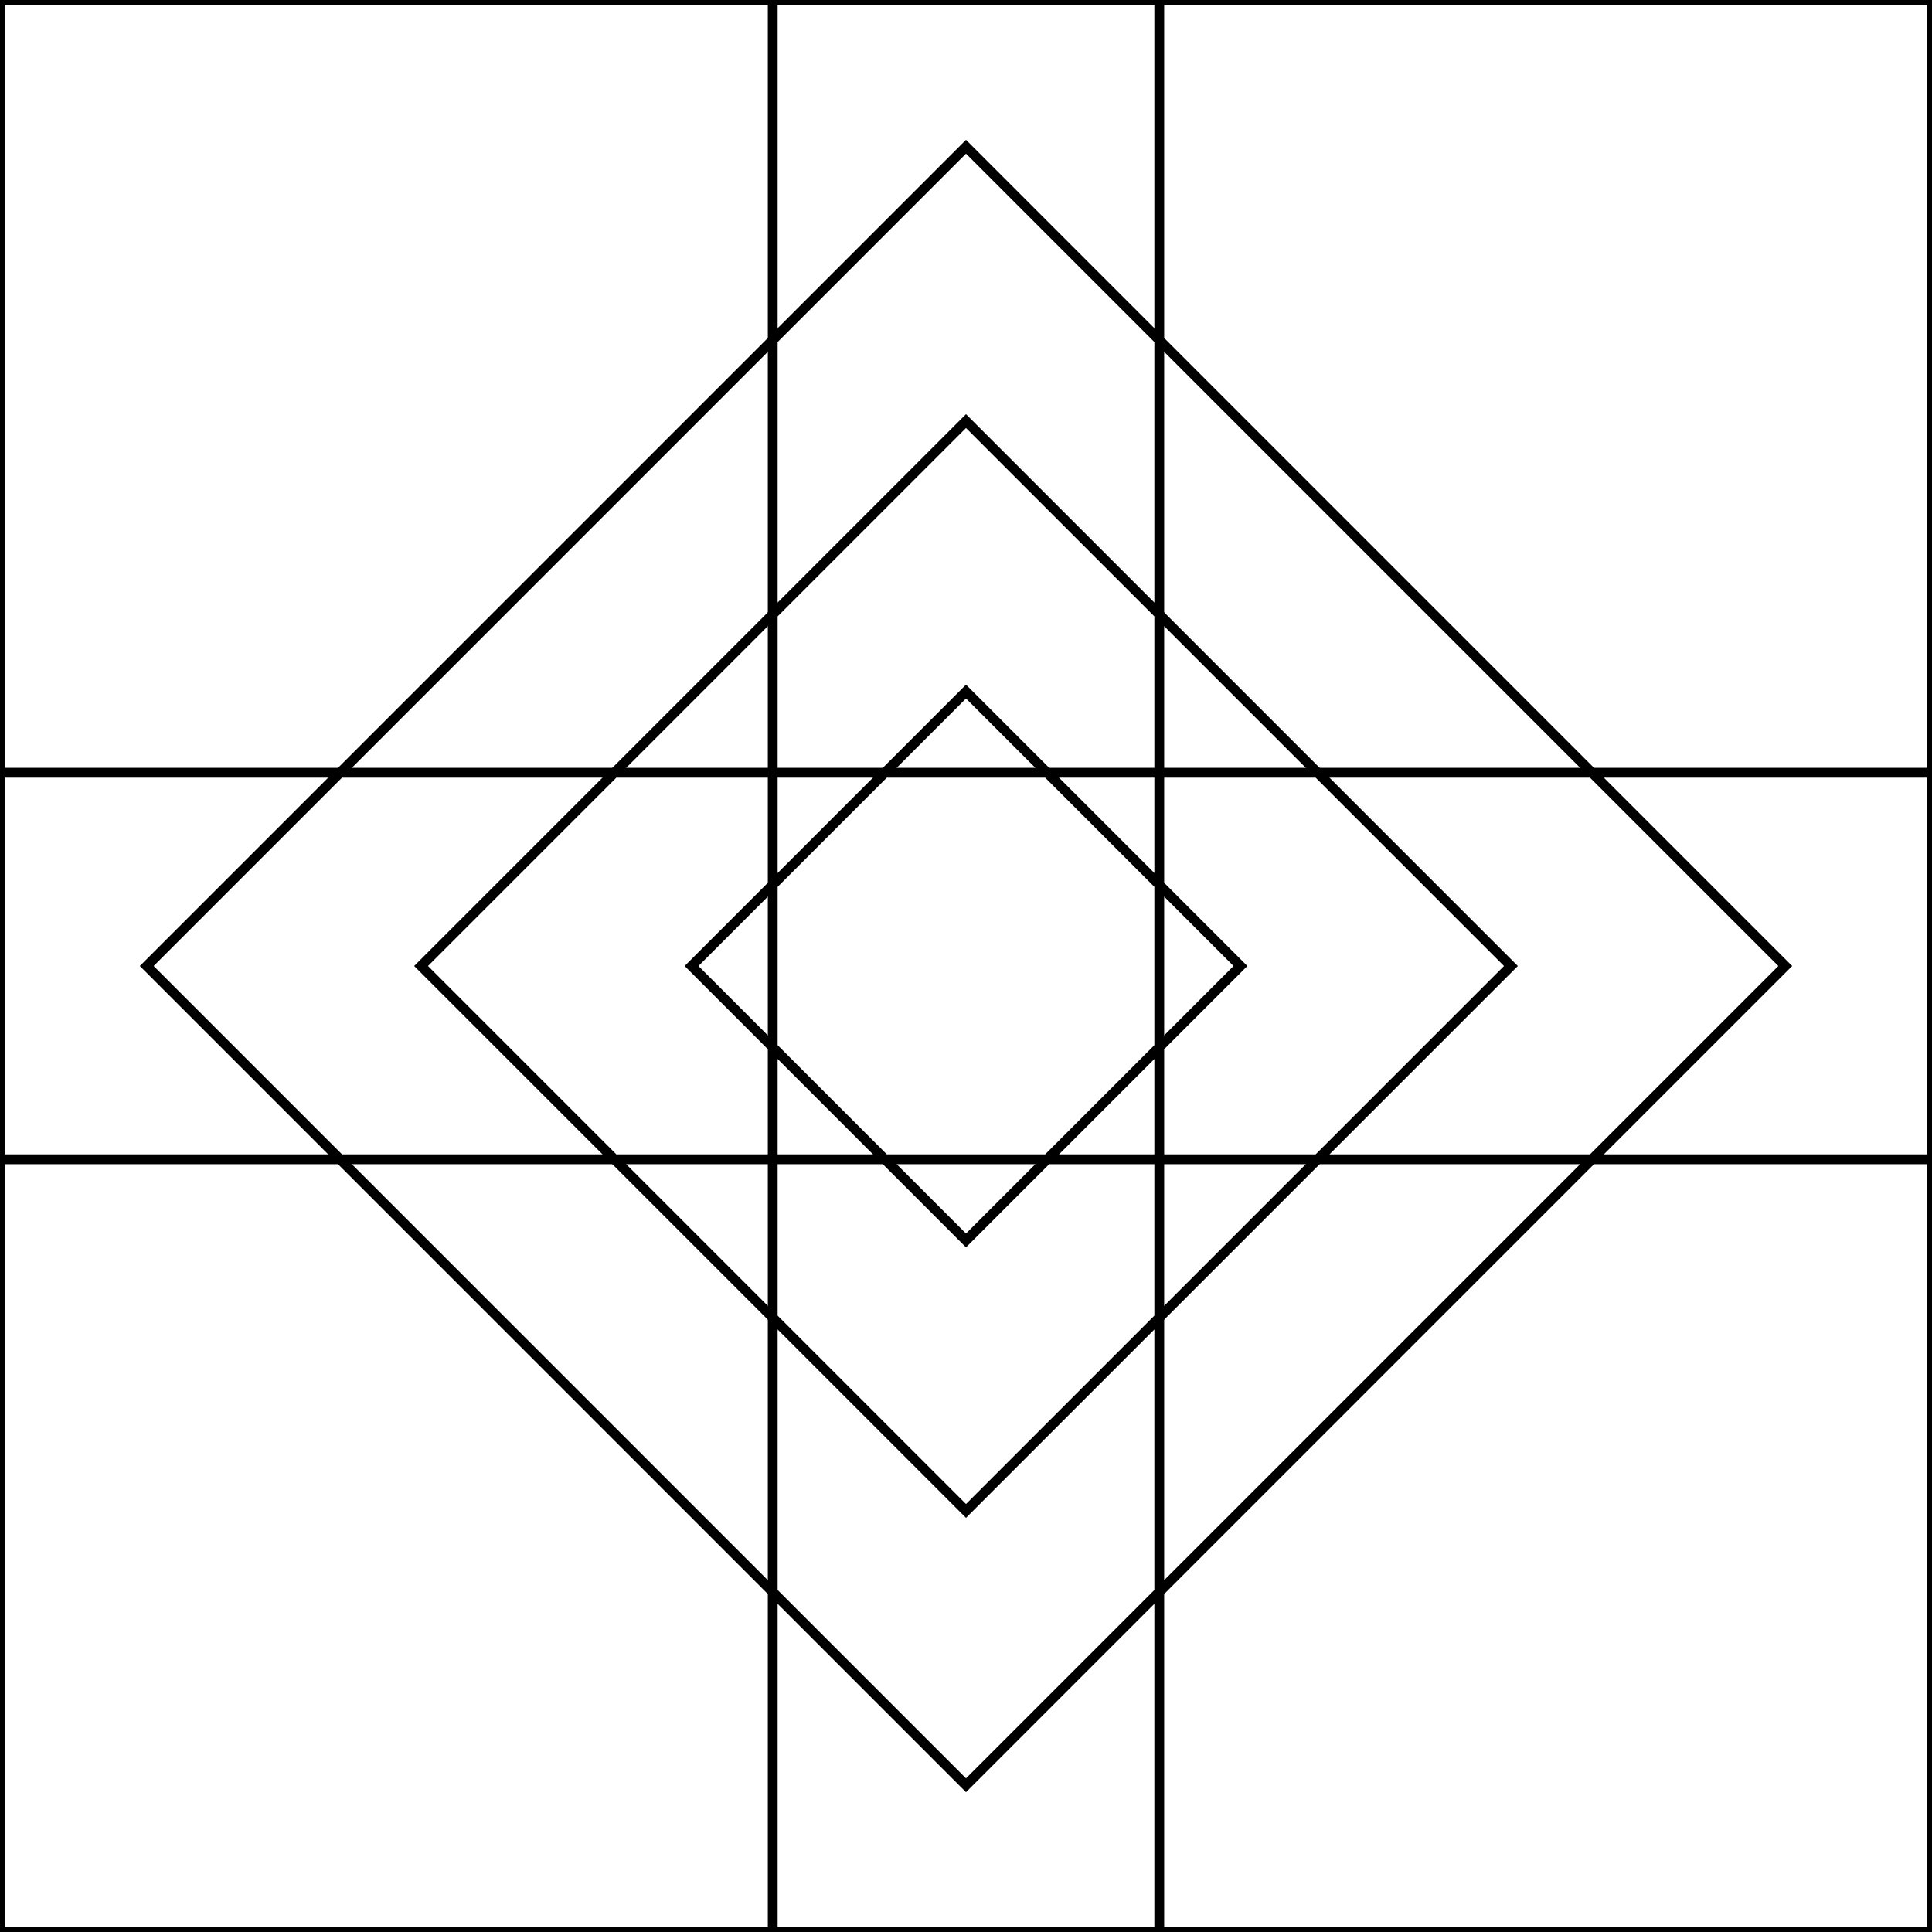<?xml version="1.0" encoding="utf-8"?>
<!-- Generator: Adobe Illustrator 18.1.1, SVG Export Plug-In . SVG Version: 6.00 Build 0)  -->
<svg version="1.1" id="Layer_1" xmlns="http://www.w3.org/2000/svg" xmlns:xlink="http://www.w3.org/1999/xlink" x="0px" y="0px"
	 viewBox="0 0 50 50" enable-background="new 0 0 50 50" xml:space="preserve">
<rect x="0" y="0" width="50" height="50" fill="#808080" stroke="none"/>
<polygon fill="#FFFFFF" stroke="#000000" stroke-width="0.25" stroke-miterlimit="10" points="30,0 30,8.8 41.2,20 50,20 50,0 "/>
<polygon fill="#FFFFFF" stroke="#000000" stroke-width="0.25" stroke-miterlimit="10" points="20,8.8 20,0 0,0 0,20 8.8,20 "/>
<polygon fill="#FFFFFF" stroke="#000000" stroke-width="0.25" stroke-miterlimit="10" points="30,41.2 30,50 50,50 50,30 41.2,30 
	"/>
<polygon fill="#FFFFFF" stroke="#000000" stroke-width="0.25" stroke-miterlimit="10" points="8.8,30 0,30 0,50 20,50 20,41.2 "/>
<polygon fill="#FFFFFF" stroke="#000000" stroke-width="0.25" stroke-miterlimit="10" points="46.2,25 41.2,30 50,30 50,20 41.2,20 
	"/>
<polygon fill="#FFFFFF" stroke="#000000" stroke-width="0.25" stroke-miterlimit="10" points="3.8,25 8.8,20 0,20 0,30 8.8,30 "/>
<polygon fill="#FFFFFF" stroke="#000000" stroke-width="0.25" stroke-miterlimit="10" points="25,46.2 20,41.2 20,50 30,50 30,41.2 
	"/>
<polygon fill="#FFFFFF" stroke="#000000" stroke-width="0.25" stroke-miterlimit="10" points="25,3.8 30,8.8 30,0 20,0 20,8.8 "/>
<polygon fill="#FFFFFF" stroke="#000000" stroke-width="0.25" stroke-miterlimit="10" points="34.1,20 41.2,20 30,8.8 30,15.9 "/>
<polygon fill="#FFFFFF" stroke="#000000" stroke-width="0.25" stroke-miterlimit="10" points="20,15.9 20,8.8 8.8,20 15.9,20 "/>
<polygon fill="#FFFFFF" stroke="#000000" stroke-width="0.25" stroke-miterlimit="10" points="30,34.1 30,41.2 41.2,30 34.1,30 "/>
<polygon fill="#FFFFFF" stroke="#000000" stroke-width="0.25" stroke-miterlimit="10" points="15.9,30 8.8,30 20,41.2 20,34.1 "/>
<polygon fill="#FFFFFF" stroke="#000000" stroke-width="0.25" stroke-miterlimit="10" points="10.9,25 15.9,20 8.8,20 3.8,25 
	8.8,30 15.9,30 "/>
<polygon fill="#FFFFFF" stroke="#000000" stroke-width="0.25" stroke-miterlimit="10" points="39.1,25 34.1,30 41.2,30 46.2,25 
	41.2,20 34.1,20 "/>
<polygon fill="#FFFFFF" stroke="#000000" stroke-width="0.25" stroke-miterlimit="10" points="20,8.8 20,15.9 25,10.9 30,15.9 
	30,8.8 25,3.8 "/>
<polygon fill="#FFFFFF" stroke="#000000" stroke-width="0.25" stroke-miterlimit="10" points="25,39.1 20,34.1 20,41.2 25,46.2 
	30,41.2 30,34.1 "/>
<polygon fill="#FFFFFF" stroke="#000000" stroke-width="0.25" stroke-miterlimit="10" points="34.1,20 30,15.9 30,20 "/>
<polygon fill="#FFFFFF" stroke="#000000" stroke-width="0.25" stroke-miterlimit="10" points="20,20 20,15.9 15.9,20 "/>
<polygon fill="#FFFFFF" stroke="#000000" stroke-width="0.25" stroke-miterlimit="10" points="30,34.1 34.1,30 30,30 "/>
<polygon fill="#FFFFFF" stroke="#000000" stroke-width="0.25" stroke-miterlimit="10" points="15.9,30 20,34.1 20,30 "/>
<polygon fill="#FFFFFF" stroke="#000000" stroke-width="0.25" stroke-miterlimit="10" points="20,27.1 17.9,25 20,22.9 20,20 
	15.9,20 10.9,25 15.9,30 20,30 "/>
<polygon fill="#FFFFFF" stroke="#000000" stroke-width="0.25" stroke-miterlimit="10" points="30,22.9 32.1,25 30,27.1 30,30 
	34.1,30 39.1,25 34.1,20 30,20 "/>
<polygon fill="#FFFFFF" stroke="#000000" stroke-width="0.25" stroke-miterlimit="10" points="22.9,20 25,17.9 27.1,20 30,20 
	30,15.9 25,10.9 20,15.9 20,20 "/>
<polygon fill="#FFFFFF" stroke="#000000" stroke-width="0.25" stroke-miterlimit="10" points="27.1,30 25,32.1 22.9,30 20,30 
	20,34.1 25,39.1 30,34.1 30,30 "/>
<polygon fill="#FFFFFF" stroke="#000000" stroke-width="0.25" stroke-miterlimit="10" points="30,30 30,27.1 27.1,30 "/>
<polygon fill="#FFFFFF" stroke="#000000" stroke-width="0.25" stroke-miterlimit="10" points="20,30 22.9,30 20,27.1 "/>
<polygon fill="#FFFFFF" stroke="#000000" stroke-width="0.25" stroke-miterlimit="10" points="30,20 27.1,20 30,22.9 "/>
<polygon fill="#FFFFFF" stroke="#000000" stroke-width="0.25" stroke-miterlimit="10" points="22.9,20 20,20 20,22.9 "/>
<polygon fill="#FFFFFF" stroke="#000000" stroke-width="0.25" stroke-miterlimit="10" points="32.1,25 30,22.9 30,27.1 "/>
<polygon fill="#FFFFFF" stroke="#000000" stroke-width="0.25" stroke-miterlimit="10" points="17.9,25 20,27.1 20,22.9 "/>
<polygon fill="#FFFFFF" stroke="#000000" stroke-width="0.25" stroke-miterlimit="10" points="25,17.9 22.9,20 27.1,20 "/>
<polygon fill="#FFFFFF" stroke="#000000" stroke-width="0.25" stroke-miterlimit="10" points="25,32.1 27.1,30 22.9,30 "/>
<polygon fill="#FFFFFF" stroke="#000000" stroke-width="0.25" stroke-miterlimit="10" points="20,27.1 22.9,30 27.1,30 30,27.1 
	30,22.9 27.1,20 22.9,20 20,22.9 "/>
</svg>
